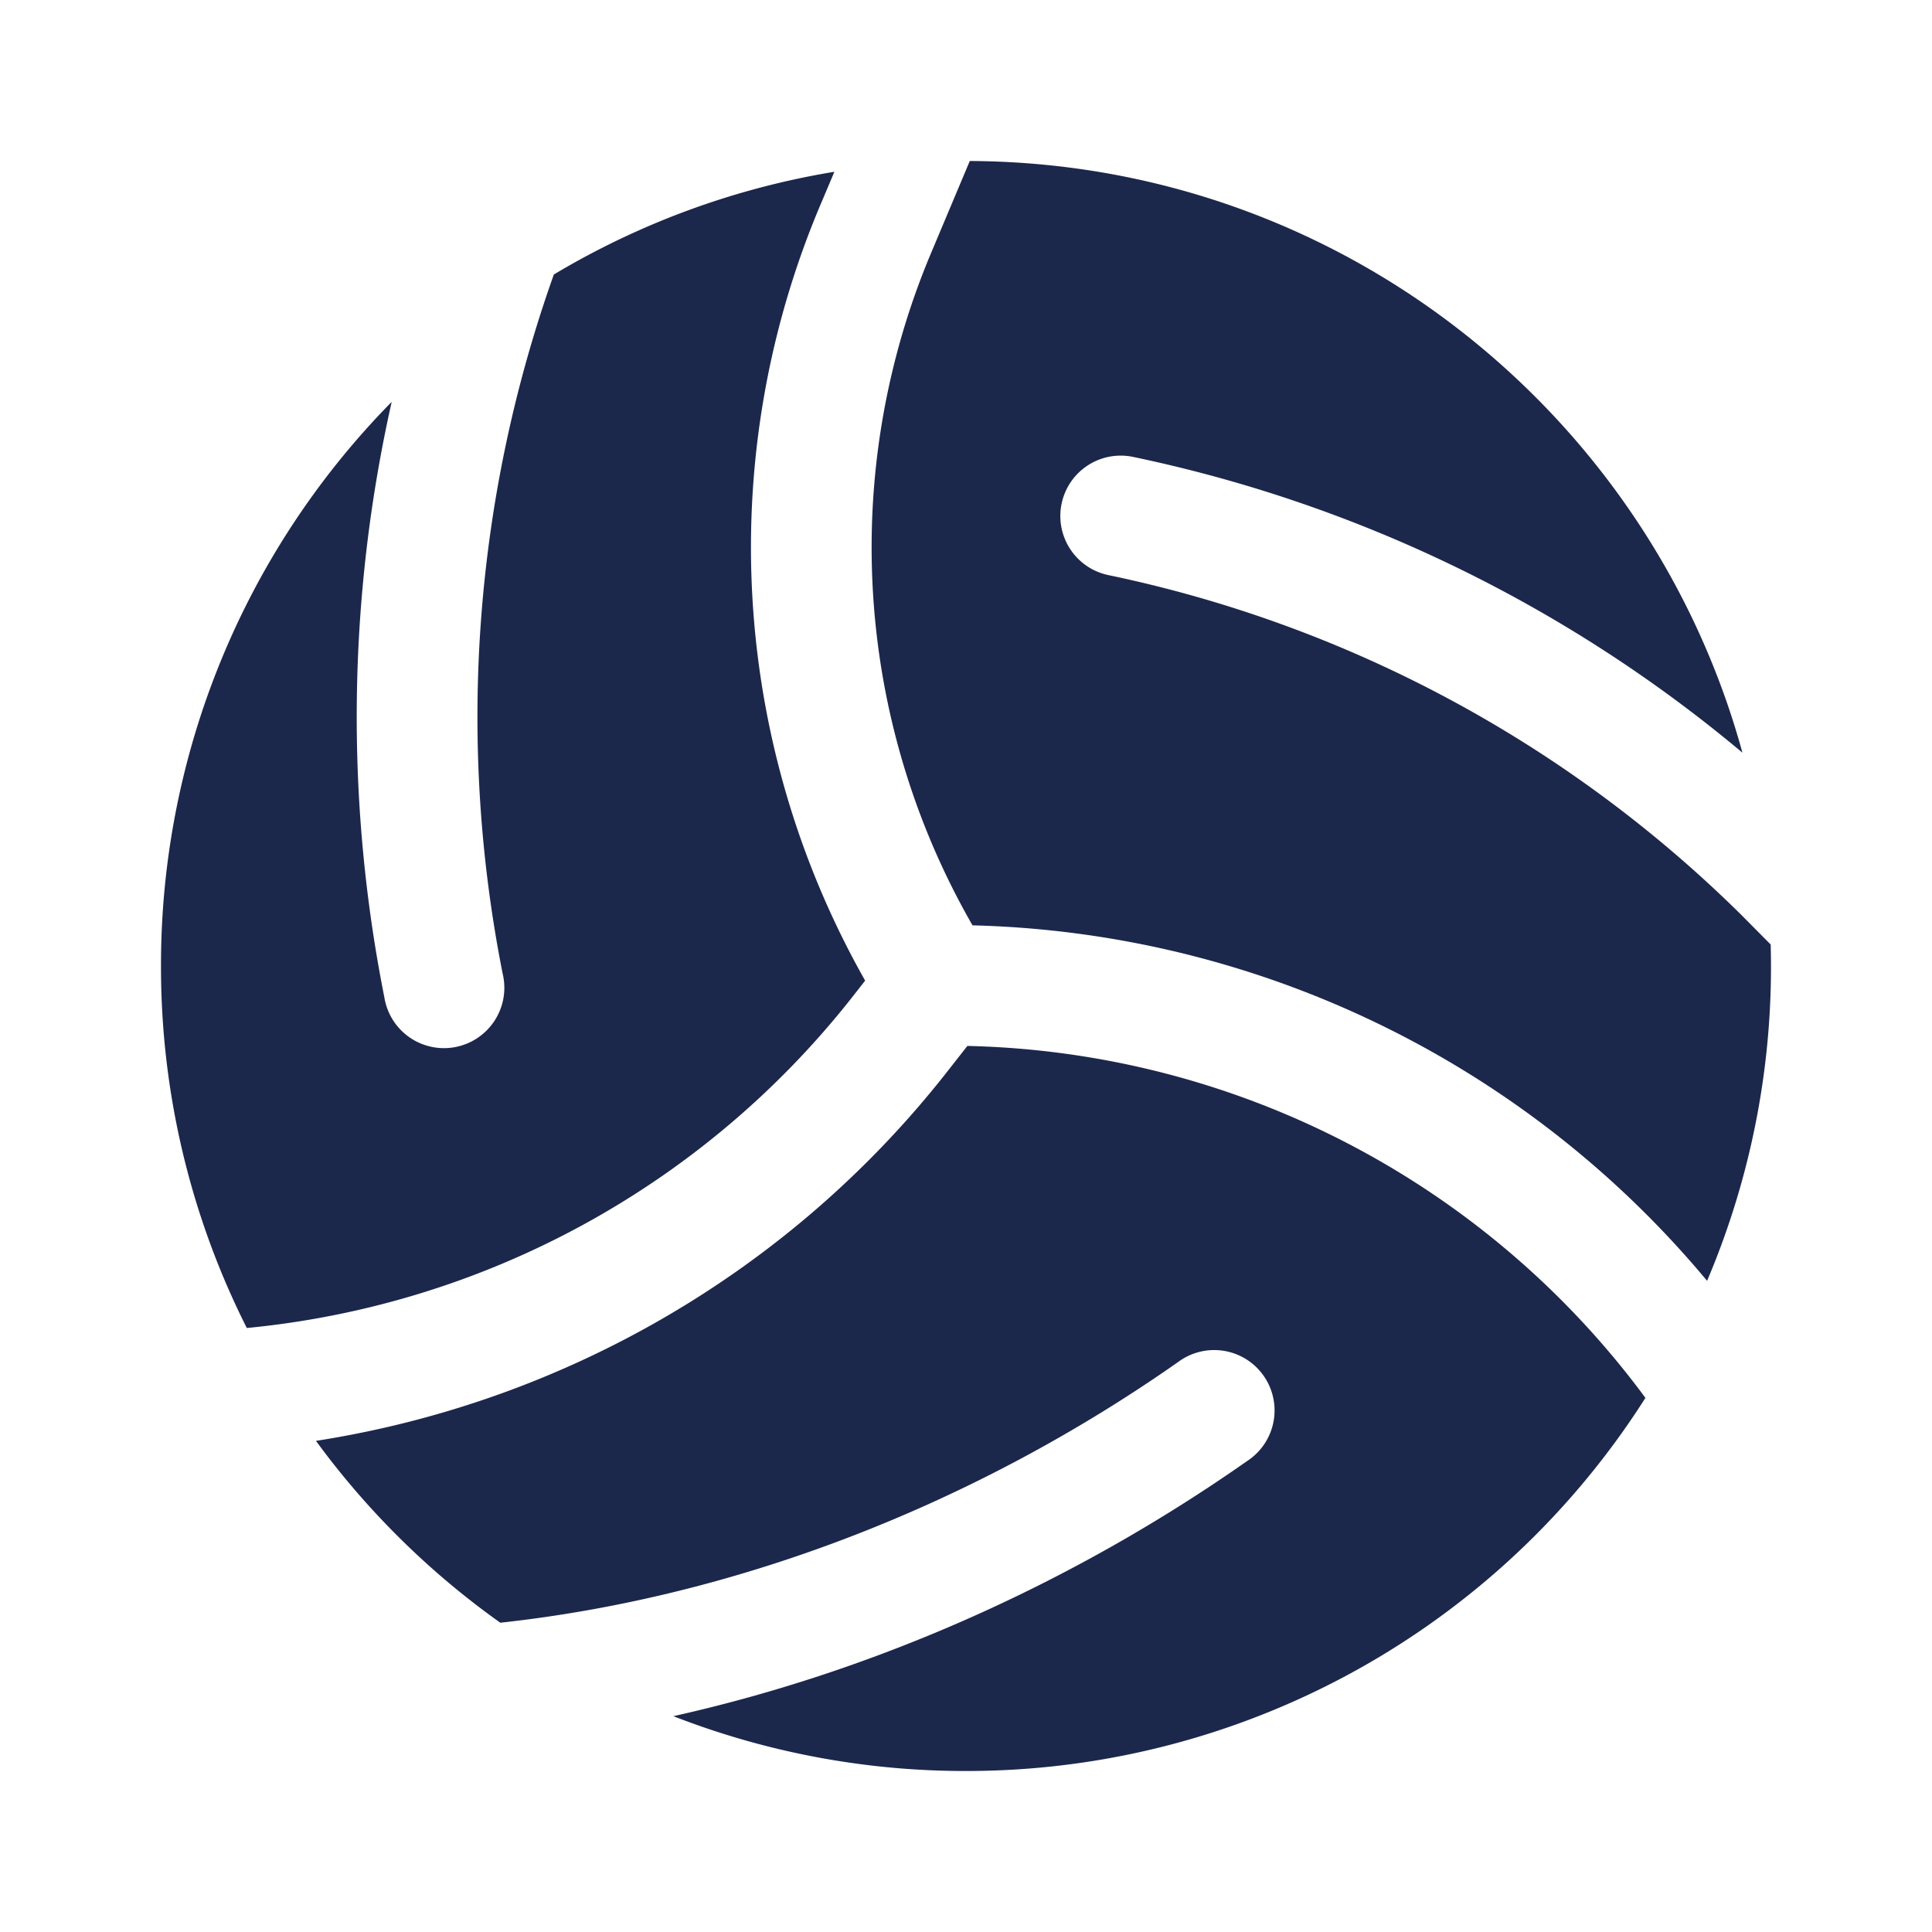 <svg xmlns="http://www.w3.org/2000/svg" width="24" height="24" fill="none">
  <g fill="#1C274C">
    <path d="m11.756 13.326.261-.333a10.767 10.767 0 0 1 8.423 4.372A9.992 9.992 0 0 1 12 22a9.976 9.976 0 0 1-3.635-.681c2.548-.569 4.996-1.675 7.128-3.17a.75.75 0 1 0-.86-1.228c-2.497 1.75-5.44 2.913-8.418 3.237a10.055 10.055 0 0 1-2.29-2.259c3.077-.48 5.887-2.1 7.831-4.573Zm-1.009-1.144-.17.217a10.895 10.895 0 0 1-7.511 4.098A9.958 9.958 0 0 1 2 12a9.968 9.968 0 0 1 2.864-7.006V5a17.852 17.852 0 0 0-.09 7.386.75.75 0 1 0 1.47-.292A16.391 16.391 0 0 1 6.88 3.41a9.935 9.935 0 0 1 3.485-1.276l-.18.426a10.922 10.922 0 0 0 .563 9.623Z"/>
    <path d="M12.081 11.495a9.422 9.422 0 0 1-.514-8.354L12.047 2c4.585.021 8.44 3.127 9.598 7.35a17.275 17.275 0 0 0-7.564-3.673.75.75 0 1 0-.308 1.468 15.756 15.756 0 0 1 7.851 4.213l.002.002.37.373a9.97 9.97 0 0 1-.79 4.178 12.274 12.274 0 0 0-9.125-4.416Z"/>
  </g>
</svg>
